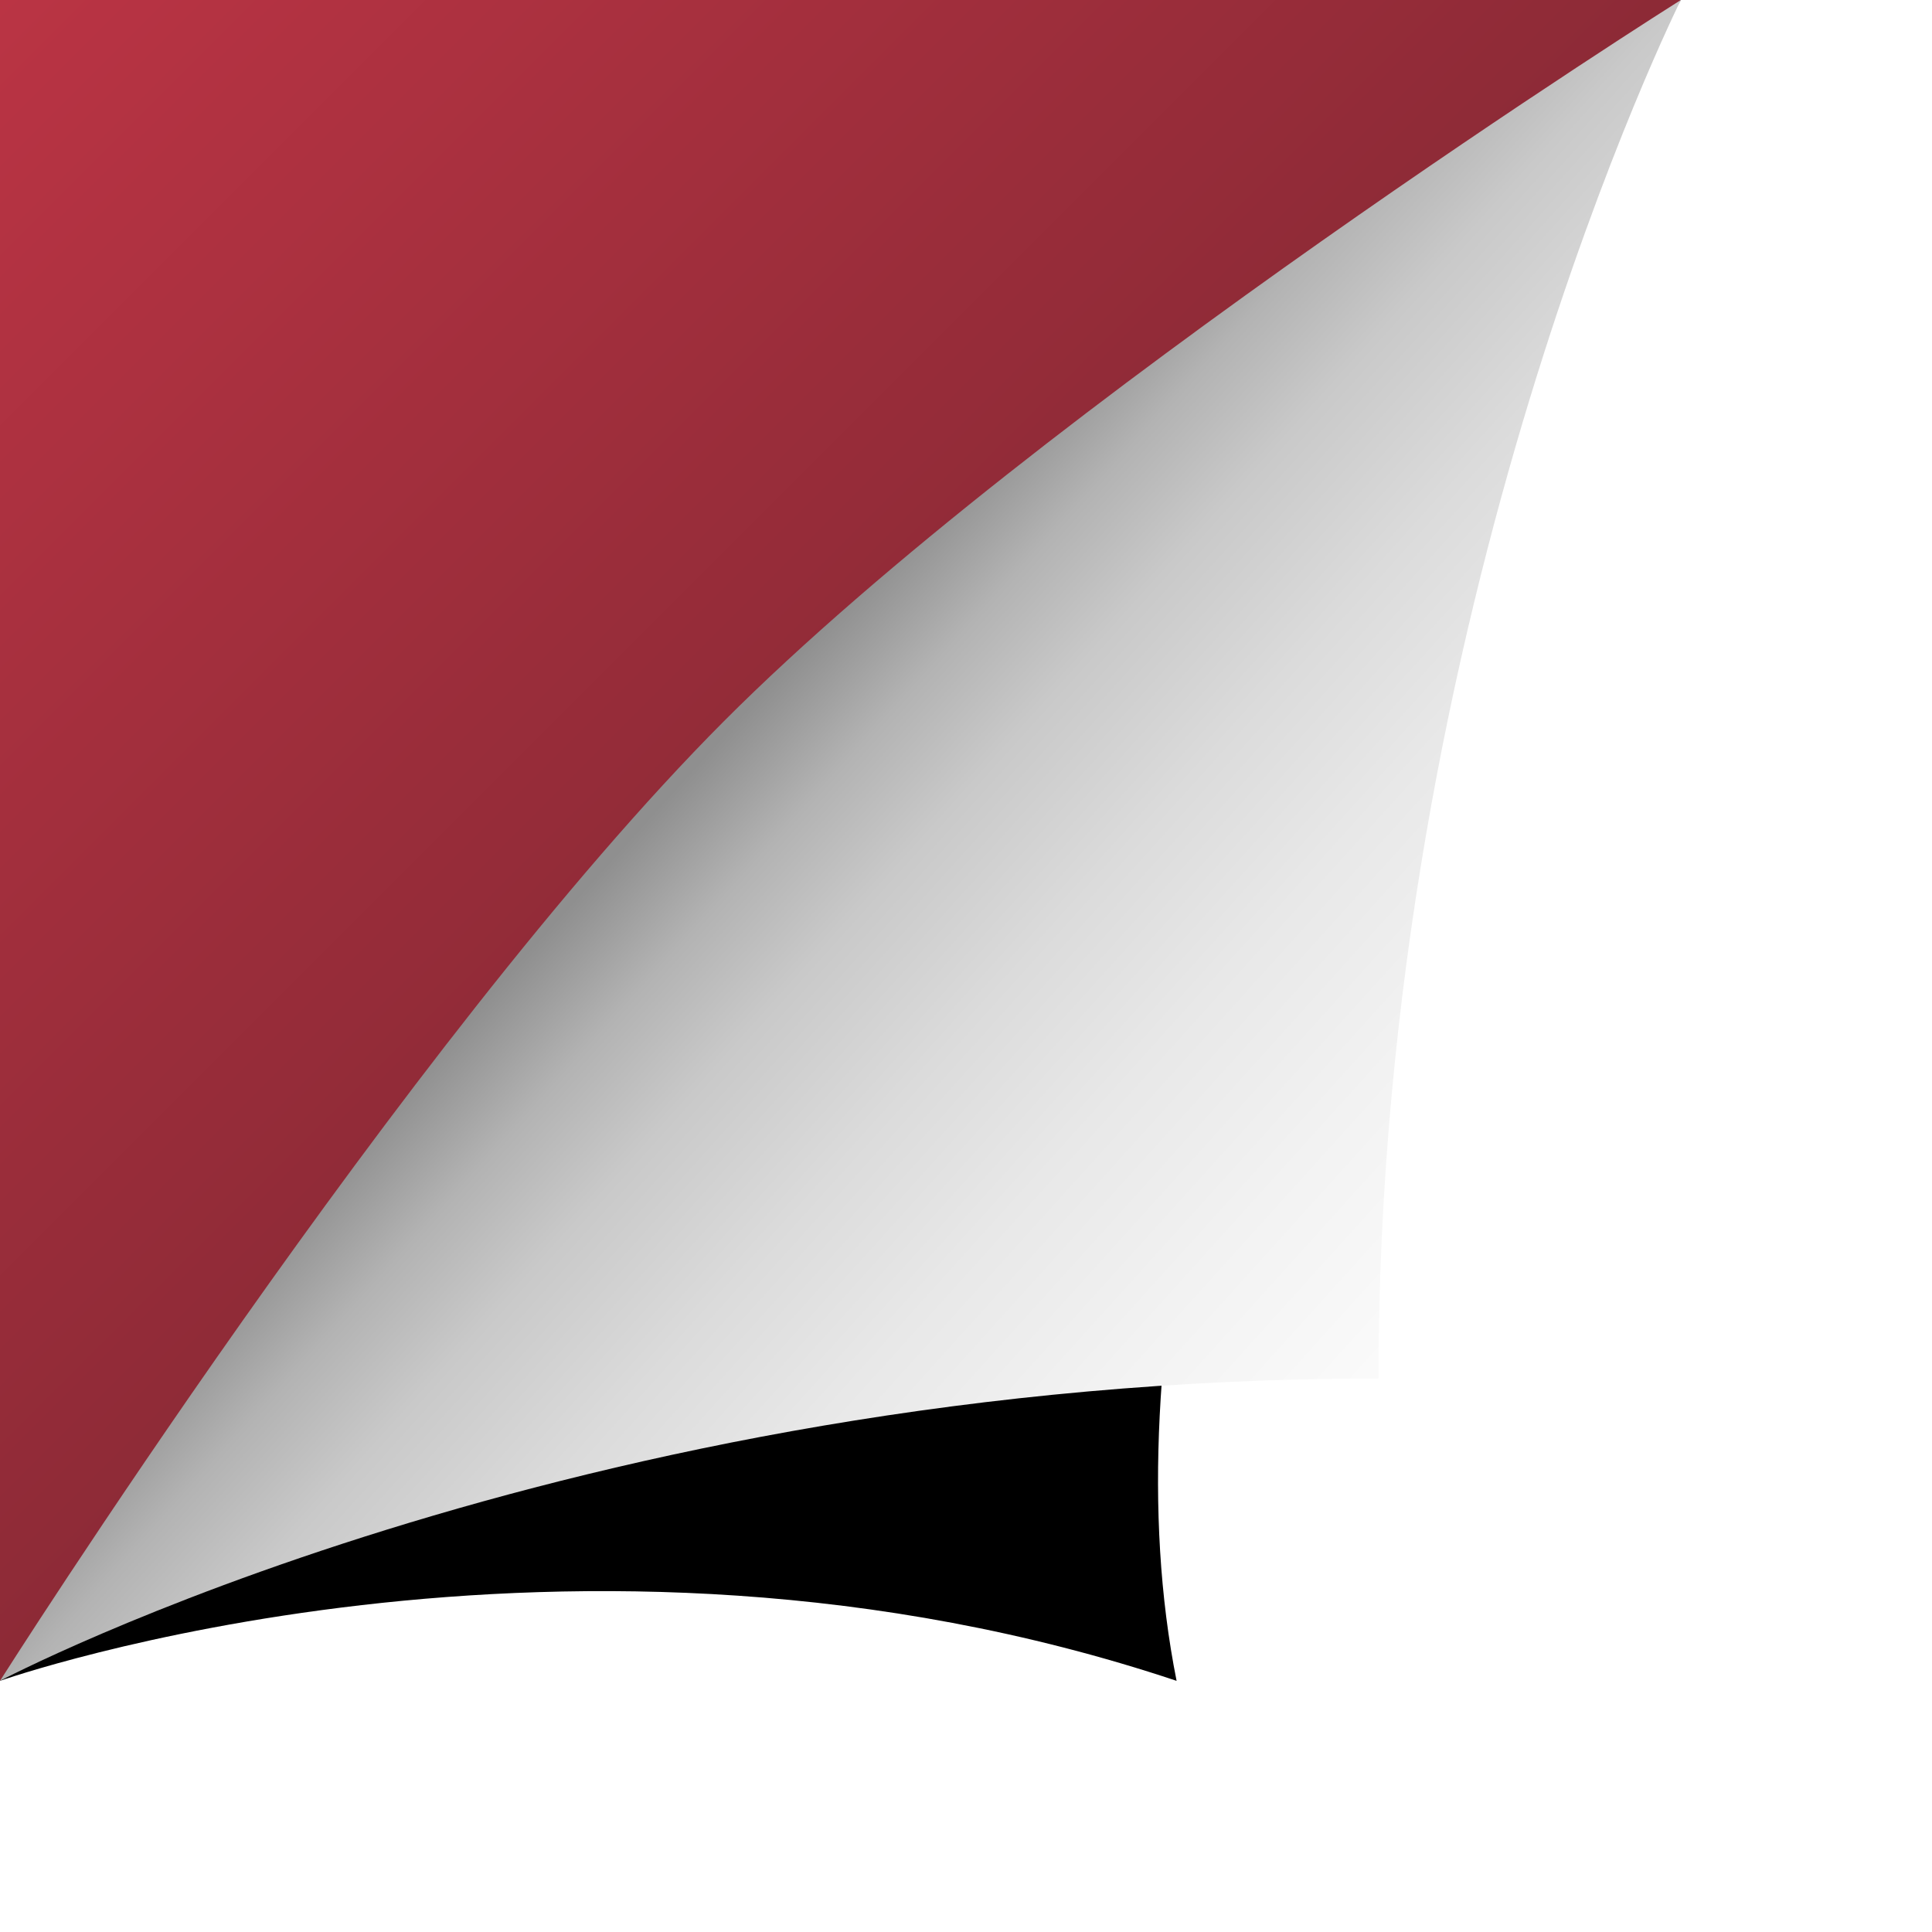 <svg xmlns="http://www.w3.org/2000/svg" width="362" height="362" viewBox="0 0 200 200"><rect width="200" height="200" fill="#fff"/><defs><linearGradient id="a" x1="88" x2="0" y1="88" y2="0" gradientUnits="userSpaceOnUse"><stop offset="0" stop-color="#8c2a36"/><stop offset="1" stop-color="#ba3444"/></linearGradient><linearGradient id="b" x1="75" x2="168" y1="76" y2="160" gradientUnits="userSpaceOnUse"><stop offset="0" stop-color="#8f8f8f"/><stop offset=".09" stop-color="#b3b3b3"/><stop offset=".18" stop-color="#c9c9c9"/><stop offset=".31" stop-color="#dbdbdb"/><stop offset=".44" stop-color="#e8e8e8"/><stop offset=".59" stop-color="#f2f2f2"/><stop offset=".75" stop-color="#fafafa"/><stop offset="1" stop-color="#FFF"/></linearGradient><filter id="c" width="200%" height="200%" x="0" y="0"><feGaussianBlur in="SourceGraphic" stdDeviation="12"/></filter></defs><polygon fill="url(#a)" points="0 174 0 0 174 0"/><path fill="#000" d="M121.8 174C59.2 153.1 0 174 0 174s63.5-73.8 87-94c24.4-20.9 87-80 87-80S107.9 104.4 121.8 174z" filter="url(#c)"/><path fill="url(#b)" d="M142.7 142.7C59.2 142.7 0 174 0 174s42-66.3 74.9-99.3S174 0 174 0S142.7 62.6 142.7 142.7z"/></svg>